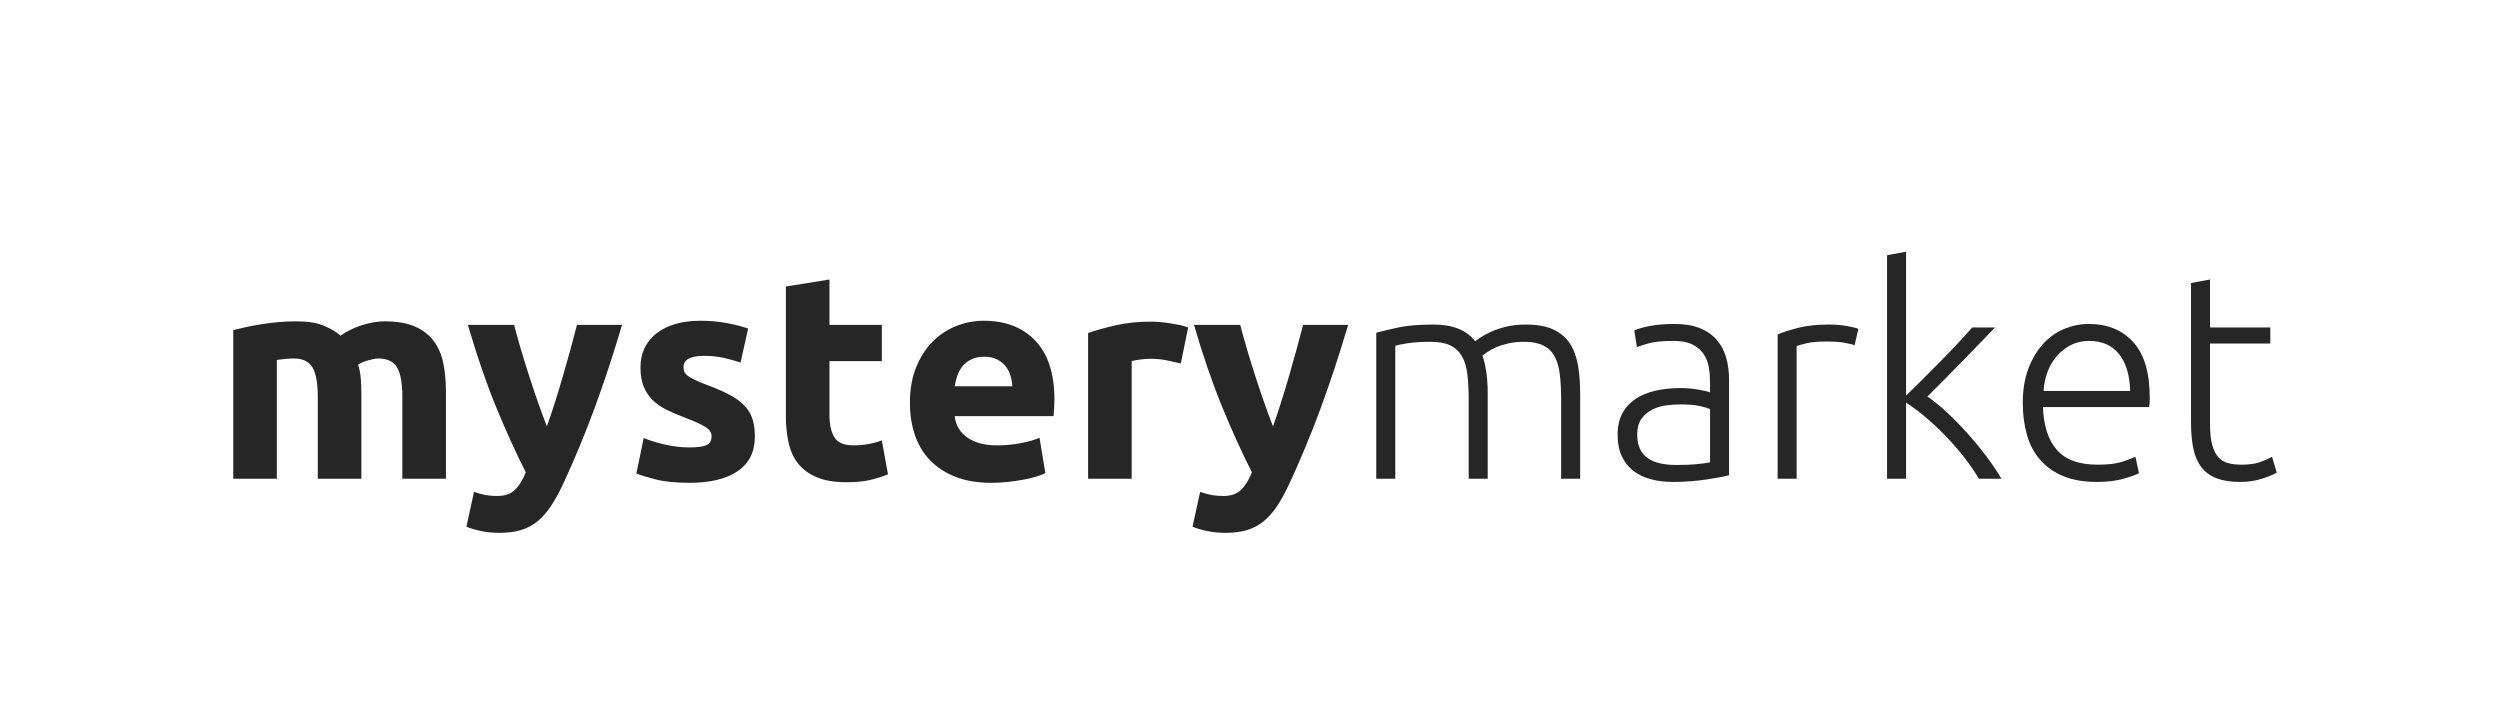 <?xml version="1.0" encoding="UTF-8"?>
<svg width="188px" height="54px" viewBox="0 0 188 54" version="1.1" xmlns="http://www.w3.org/2000/svg" xmlns:xlink="http://www.w3.org/1999/xlink">
    <!-- Generator: Sketch 48.1 (47250) - http://www.bohemiancoding.com/sketch -->
    <title>mm black</title>
    <desc>Created with Sketch.</desc>
    <defs></defs>
    <g id="brand" stroke="none" stroke-width="1" fill="none" fill-rule="evenodd">
        <g id="mm-black" fill="#262626">
            <path d="M23.898,29.862 C23.898,28.806 23.762,28.058 23.491,27.618 C23.22,27.178 22.754,26.958 22.094,26.958 C21.889,26.958 21.676,26.969 21.456,26.991 C21.236,27.013 21.023,27.039 20.818,27.068 L20.818,36 L17.54,36 L17.54,24.824 C17.819,24.751 18.145,24.674 18.519,24.593 C18.893,24.512 19.289,24.439 19.707,24.373 C20.125,24.307 20.554,24.256 20.994,24.219 C21.434,24.182 21.867,24.164 22.292,24.164 C23.128,24.164 23.806,24.27 24.327,24.483 C24.848,24.696 25.277,24.949 25.614,25.242 C26.083,24.905 26.622,24.641 27.231,24.45 C27.84,24.259 28.401,24.164 28.914,24.164 C29.838,24.164 30.597,24.292 31.191,24.549 C31.785,24.806 32.258,25.169 32.61,25.638 C32.962,26.107 33.204,26.665 33.336,27.31 C33.468,27.955 33.534,28.674 33.534,29.466 L33.534,36 L30.256,36 L30.256,29.862 C30.256,28.806 30.12,28.058 29.849,27.618 C29.578,27.178 29.112,26.958 28.452,26.958 C28.276,26.958 28.03,27.002 27.715,27.09 C27.4,27.178 27.139,27.288 26.934,27.42 C27.037,27.757 27.103,28.113 27.132,28.487 C27.161,28.861 27.176,29.261 27.176,29.686 L27.176,36 L23.898,36 L23.898,29.862 Z M46.778,24.428 C46.118,26.657 45.429,28.747 44.71,30.698 C43.991,32.649 43.207,34.541 42.356,36.374 C42.048,37.034 41.74,37.595 41.432,38.057 C41.124,38.519 40.787,38.9 40.42,39.201 C40.053,39.502 39.639,39.722 39.177,39.861 C38.715,40 38.176,40.07 37.56,40.07 C37.047,40.07 36.574,40.022 36.141,39.927 C35.708,39.832 35.353,39.725 35.074,39.608 L35.646,36.99 C35.983,37.107 36.284,37.188 36.548,37.232 C36.812,37.276 37.091,37.298 37.384,37.298 C37.971,37.298 38.422,37.14 38.737,36.825 C39.052,36.51 39.32,36.073 39.54,35.516 C38.792,34.049 38.044,32.403 37.296,30.577 C36.548,28.751 35.844,26.701 35.184,24.428 L38.66,24.428 C38.807,25 38.979,25.62 39.177,26.287 C39.375,26.954 39.584,27.629 39.804,28.311 C40.024,28.993 40.248,29.657 40.475,30.302 C40.702,30.947 40.919,31.534 41.124,32.062 C41.315,31.534 41.513,30.947 41.718,30.302 C41.923,29.657 42.125,28.993 42.323,28.311 C42.521,27.629 42.712,26.954 42.895,26.287 C43.078,25.62 43.243,25 43.39,24.428 L46.778,24.428 Z M51.86,33.646 C52.461,33.646 52.887,33.587 53.136,33.47 C53.385,33.353 53.51,33.125 53.51,32.788 C53.51,32.524 53.349,32.293 53.026,32.095 C52.703,31.897 52.212,31.673 51.552,31.424 C51.039,31.233 50.573,31.035 50.155,30.83 C49.737,30.625 49.381,30.379 49.088,30.093 C48.795,29.807 48.567,29.466 48.406,29.07 C48.245,28.674 48.164,28.197 48.164,27.64 C48.164,26.555 48.567,25.697 49.374,25.066 C50.181,24.435 51.288,24.12 52.696,24.12 C53.4,24.12 54.075,24.182 54.72,24.307 C55.365,24.432 55.879,24.567 56.26,24.714 L55.688,27.266 C55.307,27.134 54.892,27.017 54.445,26.914 C53.998,26.811 53.495,26.76 52.938,26.76 C51.911,26.76 51.398,27.046 51.398,27.618 C51.398,27.75 51.42,27.867 51.464,27.97 C51.508,28.073 51.596,28.172 51.728,28.267 C51.86,28.362 52.04,28.465 52.267,28.575 C52.494,28.685 52.784,28.806 53.136,28.938 C53.855,29.202 54.449,29.462 54.918,29.719 C55.387,29.976 55.758,30.254 56.029,30.555 C56.3,30.856 56.491,31.189 56.601,31.556 C56.711,31.923 56.766,32.348 56.766,32.832 C56.766,33.976 56.337,34.841 55.479,35.428 C54.621,36.015 53.407,36.308 51.838,36.308 C50.811,36.308 49.957,36.22 49.275,36.044 C48.593,35.868 48.12,35.721 47.856,35.604 L48.406,32.942 C48.963,33.162 49.535,33.334 50.122,33.459 C50.709,33.584 51.288,33.646 51.86,33.646 Z M59.098,21.546 L62.376,21.018 L62.376,24.428 L66.314,24.428 L66.314,27.156 L62.376,27.156 L62.376,31.226 C62.376,31.915 62.497,32.465 62.739,32.876 C62.981,33.287 63.469,33.492 64.202,33.492 C64.554,33.492 64.917,33.459 65.291,33.393 C65.665,33.327 66.006,33.235 66.314,33.118 L66.776,35.67 C66.38,35.831 65.94,35.971 65.456,36.088 C64.972,36.205 64.378,36.264 63.674,36.264 C62.779,36.264 62.039,36.143 61.452,35.901 C60.865,35.659 60.396,35.322 60.044,34.889 C59.692,34.456 59.446,33.932 59.307,33.316 C59.168,32.7 59.098,32.018 59.098,31.27 L59.098,21.546 Z M68.426,30.302 C68.426,29.275 68.584,28.377 68.899,27.607 C69.214,26.837 69.629,26.195 70.142,25.682 C70.655,25.169 71.246,24.78 71.913,24.516 C72.58,24.252 73.266,24.12 73.97,24.12 C75.613,24.12 76.911,24.622 77.864,25.627 C78.817,26.632 79.294,28.109 79.294,30.06 C79.294,30.251 79.287,30.46 79.272,30.687 C79.257,30.914 79.243,31.116 79.228,31.292 L71.792,31.292 C71.865,31.967 72.181,32.502 72.738,32.898 C73.295,33.294 74.043,33.492 74.982,33.492 C75.583,33.492 76.174,33.437 76.753,33.327 C77.332,33.217 77.805,33.081 78.172,32.92 L78.612,35.582 C78.436,35.67 78.201,35.758 77.908,35.846 C77.615,35.934 77.288,36.011 76.929,36.077 C76.57,36.143 76.185,36.198 75.774,36.242 C75.363,36.286 74.953,36.308 74.542,36.308 C73.501,36.308 72.595,36.154 71.825,35.846 C71.055,35.538 70.417,35.116 69.911,34.581 C69.405,34.046 69.031,33.411 68.789,32.678 C68.547,31.945 68.426,31.153 68.426,30.302 Z M76.126,29.048 C76.111,28.769 76.064,28.498 75.983,28.234 C75.902,27.97 75.778,27.735 75.609,27.53 C75.44,27.325 75.228,27.156 74.971,27.024 C74.714,26.892 74.395,26.826 74.014,26.826 C73.647,26.826 73.332,26.888 73.068,27.013 C72.804,27.138 72.584,27.303 72.408,27.508 C72.232,27.713 72.096,27.952 72.001,28.223 C71.906,28.494 71.836,28.769 71.792,29.048 L76.126,29.048 Z M88.798,27.332 C88.505,27.259 88.16,27.182 87.764,27.101 C87.368,27.02 86.943,26.98 86.488,26.98 C86.283,26.98 86.037,26.998 85.751,27.035 C85.465,27.072 85.249,27.112 85.102,27.156 L85.102,36 L81.824,36 L81.824,25.044 C82.411,24.839 83.104,24.644 83.903,24.461 C84.702,24.278 85.593,24.186 86.576,24.186 C86.752,24.186 86.965,24.197 87.214,24.219 C87.463,24.241 87.713,24.27 87.962,24.307 C88.211,24.344 88.461,24.388 88.71,24.439 C88.959,24.49 89.172,24.553 89.348,24.626 L88.798,27.332 Z M101.382,24.428 C100.722,26.657 100.033,28.747 99.314,30.698 C98.595,32.649 97.811,34.541 96.96,36.374 C96.652,37.034 96.344,37.595 96.036,38.057 C95.728,38.519 95.391,38.9 95.024,39.201 C94.657,39.502 94.243,39.722 93.781,39.861 C93.319,40 92.78,40.07 92.164,40.07 C91.651,40.07 91.178,40.022 90.745,39.927 C90.312,39.832 89.957,39.725 89.678,39.608 L90.25,36.99 C90.587,37.107 90.888,37.188 91.152,37.232 C91.416,37.276 91.695,37.298 91.988,37.298 C92.575,37.298 93.026,37.14 93.341,36.825 C93.656,36.51 93.924,36.073 94.144,35.516 C93.396,34.049 92.648,32.403 91.9,30.577 C91.152,28.751 90.448,26.701 89.788,24.428 L93.264,24.428 C93.411,25 93.583,25.62 93.781,26.287 C93.979,26.954 94.188,27.629 94.408,28.311 C94.628,28.993 94.852,29.657 95.079,30.302 C95.306,30.947 95.523,31.534 95.728,32.062 C95.919,31.534 96.117,30.947 96.322,30.302 C96.527,29.657 96.729,28.993 96.927,28.311 C97.125,27.629 97.316,26.954 97.499,26.287 C97.682,25.62 97.847,25 97.994,24.428 L101.382,24.428 Z M103.494,25.022 C103.919,24.905 104.473,24.773 105.155,24.626 C105.837,24.479 106.721,24.406 107.806,24.406 C109.243,24.406 110.285,24.824 110.93,25.66 C111.003,25.601 111.146,25.502 111.359,25.363 C111.572,25.224 111.839,25.081 112.162,24.934 C112.485,24.787 112.862,24.663 113.295,24.56 C113.728,24.457 114.208,24.406 114.736,24.406 C115.601,24.406 116.302,24.534 116.837,24.791 C117.372,25.048 117.787,25.407 118.08,25.869 C118.373,26.331 118.571,26.885 118.674,27.53 C118.777,28.175 118.828,28.879 118.828,29.642 L118.828,36 L117.398,36 L117.398,30.104 C117.398,29.356 117.365,28.707 117.299,28.157 C117.233,27.607 117.101,27.152 116.903,26.793 C116.705,26.434 116.423,26.162 116.056,25.979 C115.689,25.796 115.213,25.704 114.626,25.704 C114.186,25.704 113.786,25.744 113.427,25.825 C113.068,25.906 112.756,26.005 112.492,26.122 C112.228,26.239 112.012,26.357 111.843,26.474 C111.674,26.591 111.553,26.679 111.48,26.738 C111.612,27.119 111.711,27.548 111.777,28.025 C111.843,28.502 111.876,29.004 111.876,29.532 L111.876,36 L110.446,36 L110.446,30.104 C110.446,29.356 110.413,28.707 110.347,28.157 C110.281,27.607 110.145,27.152 109.94,26.793 C109.735,26.434 109.445,26.162 109.071,25.979 C108.697,25.796 108.202,25.704 107.586,25.704 C106.897,25.704 106.314,25.741 105.837,25.814 C105.36,25.887 105.056,25.953 104.924,26.012 L104.924,36 L103.494,36 L103.494,25.022 Z M126.066,34.966 C126.623,34.966 127.111,34.948 127.529,34.911 C127.947,34.874 128.303,34.827 128.596,34.768 L128.596,30.764 C128.435,30.691 128.178,30.614 127.826,30.533 C127.474,30.452 126.99,30.412 126.374,30.412 C126.022,30.412 125.655,30.438 125.274,30.489 C124.893,30.54 124.541,30.65 124.218,30.819 C123.895,30.988 123.631,31.219 123.426,31.512 C123.221,31.805 123.118,32.194 123.118,32.678 C123.118,33.103 123.188,33.463 123.327,33.756 C123.466,34.049 123.664,34.284 123.921,34.46 C124.178,34.636 124.486,34.764 124.845,34.845 C125.204,34.926 125.611,34.966 126.066,34.966 Z M125.934,24.362 C126.682,24.362 127.316,24.468 127.837,24.681 C128.358,24.894 128.779,25.187 129.102,25.561 C129.425,25.935 129.659,26.379 129.806,26.892 C129.953,27.405 130.026,27.963 130.026,28.564 L130.026,35.736 C129.879,35.78 129.667,35.828 129.388,35.879 C129.109,35.93 128.787,35.985 128.42,36.044 C128.053,36.103 127.646,36.15 127.199,36.187 C126.752,36.224 126.293,36.242 125.824,36.242 C125.223,36.242 124.669,36.176 124.163,36.044 C123.657,35.912 123.217,35.703 122.843,35.417 C122.469,35.131 122.176,34.764 121.963,34.317 C121.75,33.87 121.644,33.323 121.644,32.678 C121.644,32.062 121.761,31.534 121.996,31.094 C122.231,30.654 122.561,30.291 122.986,30.005 C123.411,29.719 123.917,29.51 124.504,29.378 C125.091,29.246 125.729,29.18 126.418,29.18 C126.623,29.18 126.84,29.191 127.067,29.213 C127.294,29.235 127.514,29.264 127.727,29.301 C127.94,29.338 128.123,29.374 128.277,29.411 C128.431,29.448 128.537,29.481 128.596,29.51 L128.596,28.806 C128.596,28.41 128.567,28.025 128.508,27.651 C128.449,27.277 128.321,26.94 128.123,26.639 C127.925,26.338 127.646,26.096 127.287,25.913 C126.928,25.73 126.455,25.638 125.868,25.638 C125.032,25.638 124.409,25.697 123.998,25.814 C123.587,25.931 123.287,26.027 123.096,26.1 L122.898,24.846 C123.147,24.729 123.532,24.619 124.053,24.516 C124.574,24.413 125.201,24.362 125.934,24.362 Z M137.55,24.406 C138.019,24.406 138.463,24.443 138.881,24.516 C139.299,24.589 139.589,24.663 139.75,24.736 L139.464,25.968 C139.347,25.909 139.108,25.847 138.749,25.781 C138.39,25.715 137.917,25.682 137.33,25.682 C136.714,25.682 136.219,25.726 135.845,25.814 C135.471,25.902 135.225,25.975 135.108,26.034 L135.108,36 L133.678,36 L133.678,25.154 C134.045,24.993 134.551,24.828 135.196,24.659 C135.841,24.49 136.626,24.406 137.55,24.406 Z M144.942,29.818 C145.397,30.126 145.884,30.522 146.405,31.006 C146.926,31.49 147.439,32.014 147.945,32.579 C148.451,33.144 148.928,33.723 149.375,34.317 C149.822,34.911 150.2,35.472 150.508,36 L148.814,36 C148.462,35.413 148.062,34.838 147.615,34.273 C147.168,33.708 146.698,33.177 146.207,32.678 C145.716,32.179 145.224,31.725 144.733,31.314 C144.242,30.903 143.776,30.559 143.336,30.28 L143.336,36 L141.906,36 L141.906,19.192 L143.336,18.928 L143.336,29.752 C143.703,29.4 144.113,28.997 144.568,28.542 C145.023,28.087 145.481,27.625 145.943,27.156 C146.405,26.687 146.841,26.232 147.252,25.792 C147.663,25.352 148.015,24.963 148.308,24.626 L150.024,24.626 C149.687,24.978 149.305,25.374 148.88,25.814 C148.455,26.254 148.011,26.712 147.549,27.189 C147.087,27.666 146.629,28.131 146.174,28.586 L144.942,29.818 Z M152.114,30.302 C152.114,29.305 152.257,28.436 152.543,27.695 C152.829,26.954 153.203,26.335 153.665,25.836 C154.127,25.337 154.655,24.967 155.249,24.725 C155.843,24.483 156.455,24.362 157.086,24.362 C158.479,24.362 159.59,24.817 160.419,25.726 C161.248,26.635 161.662,28.036 161.662,29.928 C161.662,30.045 161.658,30.163 161.651,30.28 C161.644,30.397 161.633,30.507 161.618,30.61 L153.632,30.61 C153.676,32.003 154.021,33.074 154.666,33.822 C155.311,34.57 156.338,34.944 157.746,34.944 C158.523,34.944 159.139,34.871 159.594,34.724 C160.049,34.577 160.379,34.453 160.584,34.35 L160.848,35.582 C160.643,35.699 160.258,35.839 159.693,36 C159.128,36.161 158.465,36.242 157.702,36.242 C156.705,36.242 155.854,36.095 155.15,35.802 C154.446,35.509 153.867,35.098 153.412,34.57 C152.957,34.042 152.627,33.415 152.422,32.689 C152.217,31.963 152.114,31.167 152.114,30.302 Z M160.188,29.4 C160.159,28.212 159.88,27.288 159.352,26.628 C158.824,25.968 158.076,25.638 157.108,25.638 C156.595,25.638 156.136,25.741 155.733,25.946 C155.33,26.151 154.978,26.426 154.677,26.771 C154.376,27.116 154.142,27.515 153.973,27.97 C153.804,28.425 153.705,28.901 153.676,29.4 L160.188,29.4 Z M166.194,24.626 L170.726,24.626 L170.726,25.836 L166.194,25.836 L166.194,31.886 C166.194,32.531 166.249,33.056 166.359,33.459 C166.469,33.862 166.627,34.174 166.832,34.394 C167.037,34.614 167.287,34.761 167.58,34.834 C167.873,34.907 168.196,34.944 168.548,34.944 C169.149,34.944 169.633,34.874 170,34.735 C170.367,34.596 170.653,34.467 170.858,34.35 L171.21,35.538 C171.005,35.67 170.645,35.82 170.132,35.989 C169.619,36.158 169.061,36.242 168.46,36.242 C167.756,36.242 167.166,36.15 166.689,35.967 C166.212,35.784 165.831,35.505 165.545,35.131 C165.259,34.757 165.057,34.291 164.94,33.734 C164.823,33.177 164.764,32.517 164.764,31.754 L164.764,21.282 L166.194,21.018 L166.194,24.626 Z" id="mysterymarket"></path>
        </g>
    </g>
</svg>